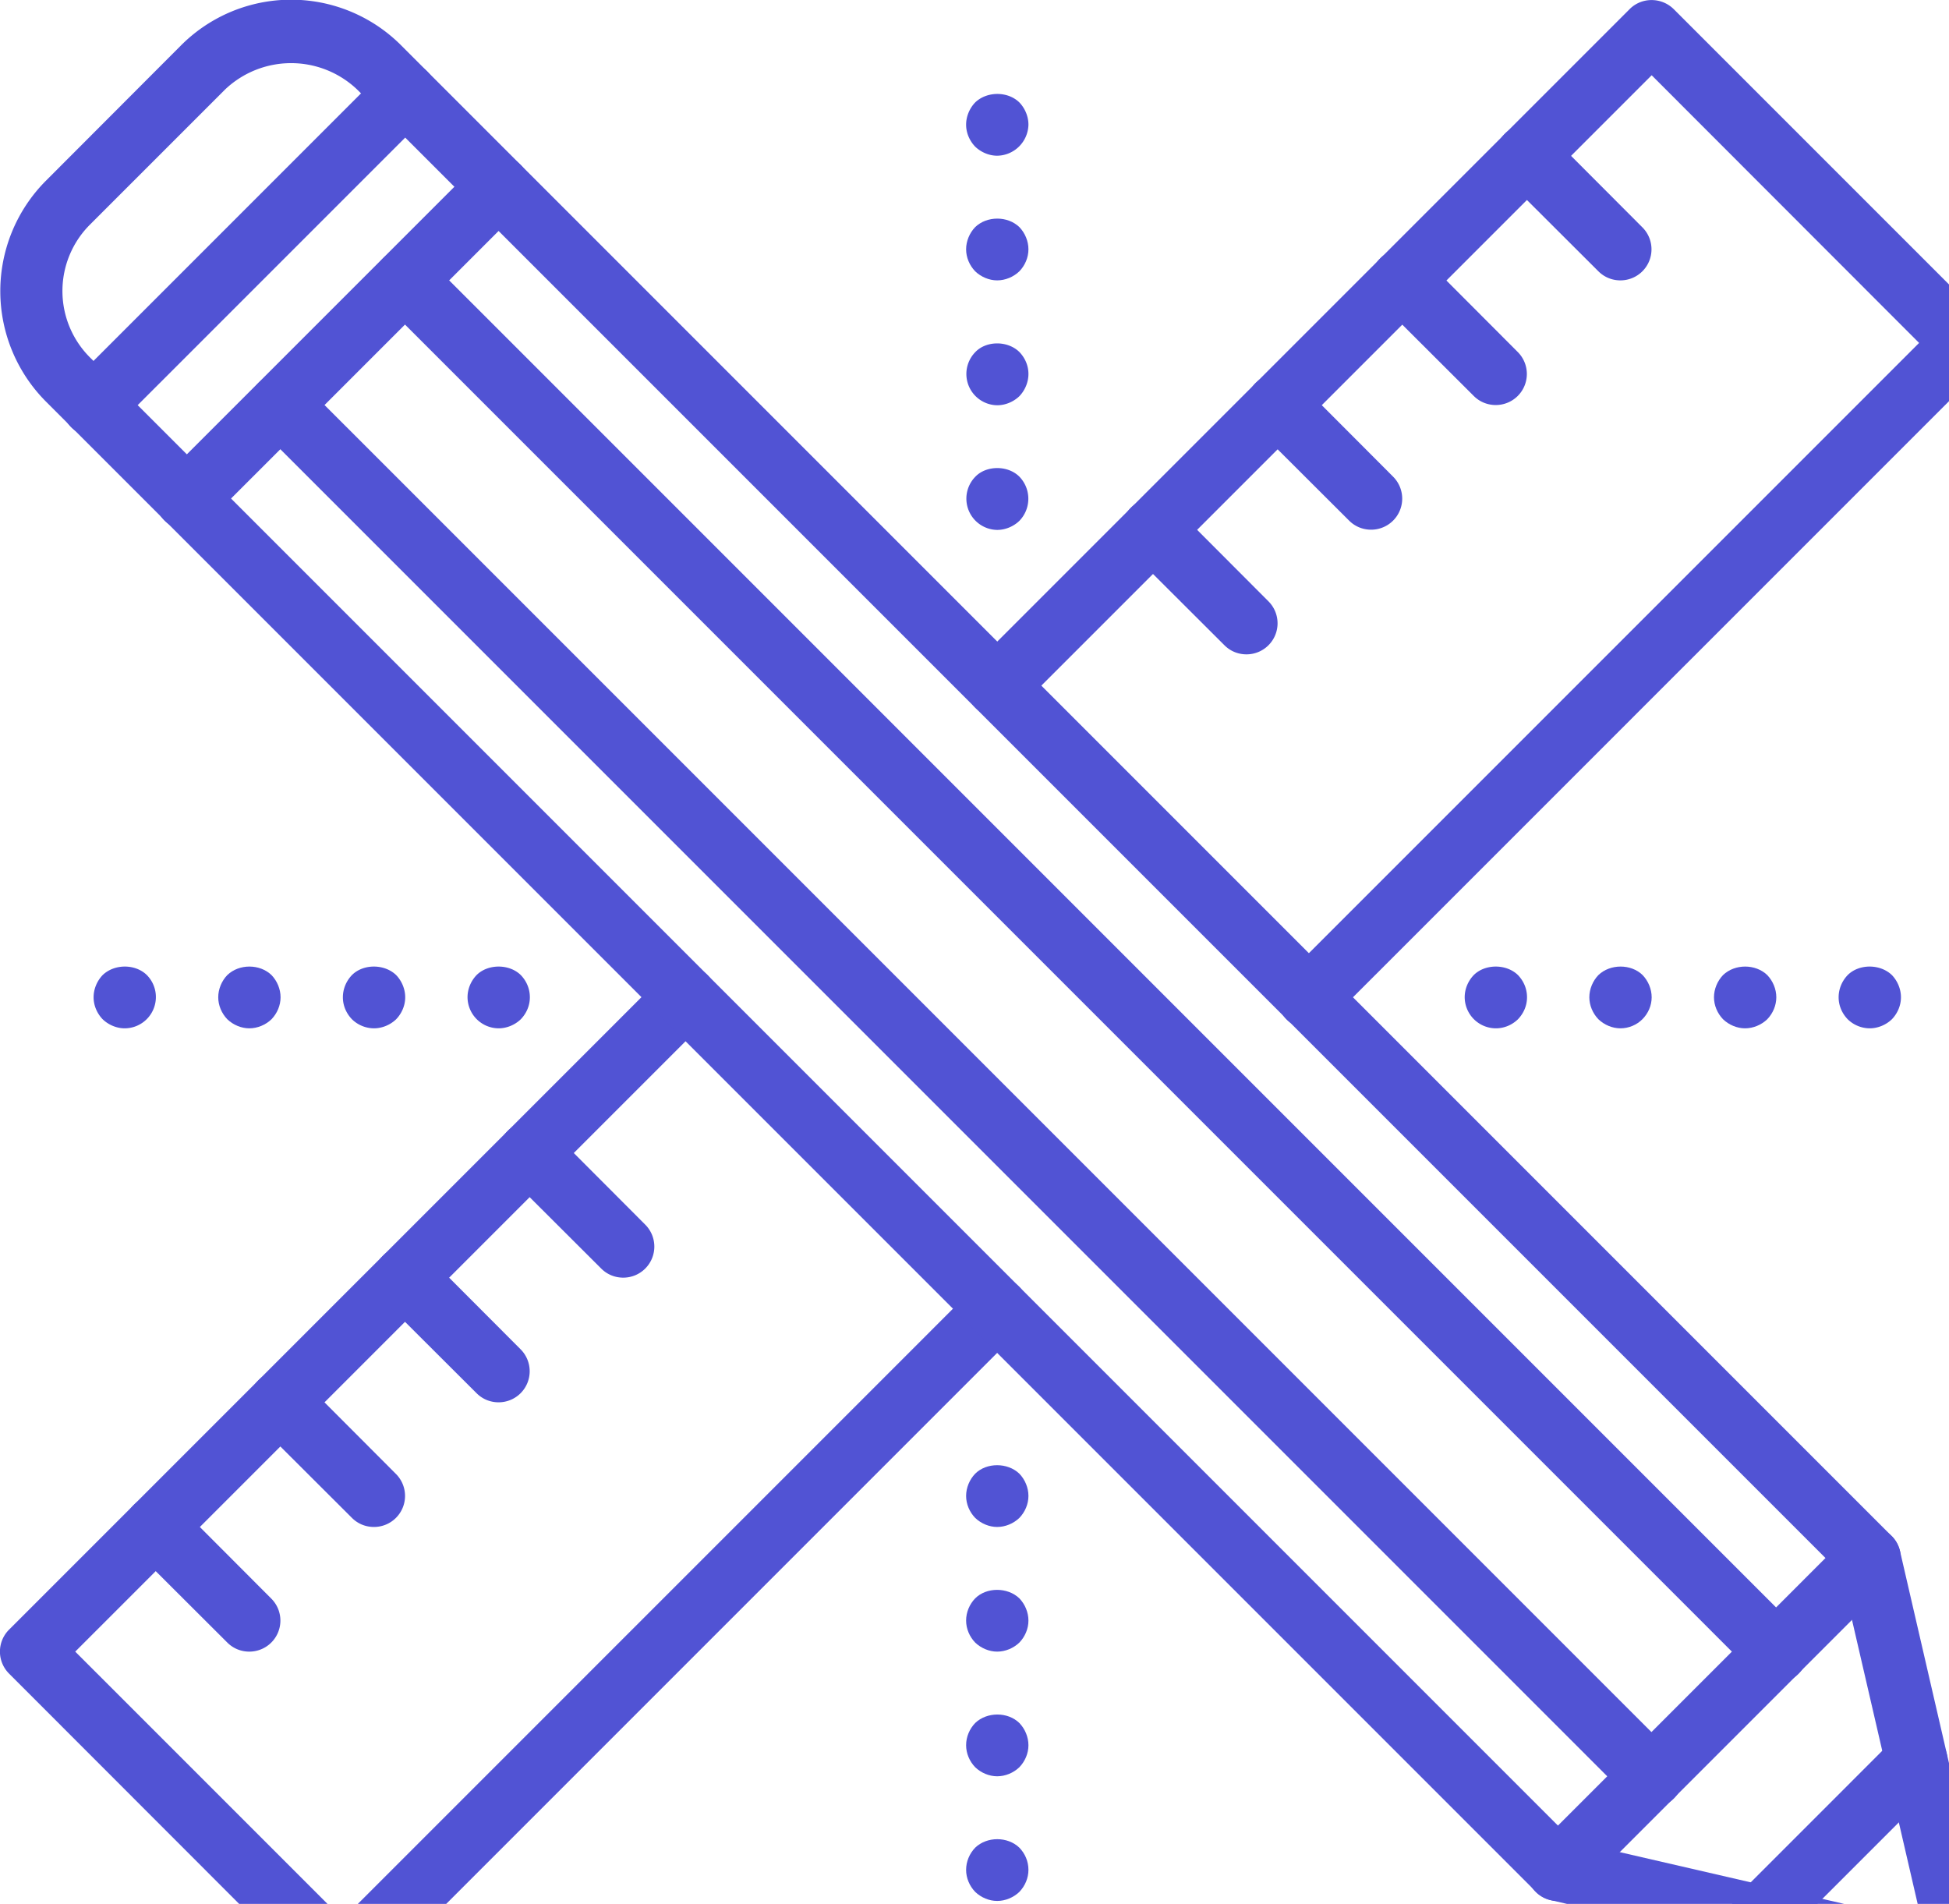 <svg xmlns="http://www.w3.org/2000/svg" xmlns:xlink="http://www.w3.org/1999/xlink" width="86" height="84" viewBox="0 0 86 84"><defs><path id="bcm6a" d="M1089.13 3586c-.36 0-.7-.14-.98-.4l-13.75-13.76a1.37 1.37 0 0 1 0-1.94l28.88-28.88a1.37 1.37 0 1 1 1.94 1.95l-27.9 27.9 11.8 11.8 27.9-27.9a1.37 1.37 0 1 1 1.95 1.95l-28.87 28.87c-.27.27-.62.4-.97.4z"/><path id="bcm6b" d="M1131.76 3543.38a1.37 1.37 0 0 1-.98-2.35l27.9-27.9-11.8-11.81-27.9 27.9a1.37 1.37 0 1 1-1.95-1.94l28.88-28.88c.53-.53 1.4-.53 1.94 0l13.75 13.75c.54.54.54 1.41 0 1.95l-28.87 28.87c-.27.27-.62.4-.97.4z"/><path id="bcm6c" d="M1082.24 3521.37a1.37 1.37 0 0 1-.97-2.35l13.75-13.75a1.37 1.37 0 1 1 1.95 1.95l-13.75 13.75c-.27.27-.62.4-.98.4z"/><path id="bcm6d" d="M1143.45 3579.25l15.35 3.54-3.55-15.35-65.48-65.48a4.23 4.23 0 0 0-5.85 0l-5.96 5.96a4.14 4.14 0 0 0 0 5.84l65.49 65.49zm17.18 6.75l-.31-.03-17.87-4.13a1.37 1.37 0 0 1-.67-.37l-65.76-65.76a6.9 6.9 0 0 1 0-9.73l5.96-5.97a6.86 6.86 0 0 1 9.73 0l65.77 65.77c.18.18.3.41.36.66l4.13 17.88a1.38 1.38 0 0 1-1.34 1.68z"/><path id="bcm6e" d="M1085 3570.87c-.35 0-.7-.13-.97-.4l-4.13-4.12a1.37 1.37 0 1 1 1.95-1.95l4.12 4.13a1.37 1.37 0 0 1-.97 2.34z"/><path id="bcm6f" d="M1090.5 3565.37c-.35 0-.7-.13-.97-.4l-4.13-4.12a1.37 1.37 0 1 1 1.95-1.95l4.12 4.13a1.37 1.37 0 0 1-.97 2.34z"/><path id="bcm6g" d="M1096 3559.87c-.35 0-.7-.13-.97-.4l-4.13-4.12a1.37 1.37 0 1 1 1.95-1.95l4.12 4.13a1.37 1.37 0 0 1-.97 2.34z"/><path id="bcm6h" d="M1101.5 3554.37c-.35 0-.7-.13-.97-.4l-4.13-4.12a1.37 1.37 0 1 1 1.95-1.95l4.12 4.13a1.37 1.37 0 0 1-.97 2.34z"/><path id="bcm6i" d="M1129 3526.87c-.35 0-.7-.13-.97-.4l-4.13-4.12a1.37 1.37 0 1 1 1.95-1.95l4.12 4.13a1.37 1.37 0 0 1-.97 2.34z"/><path id="bcm6j" d="M1134.5 3521.37c-.35 0-.7-.13-.97-.4l-4.13-4.12a1.37 1.37 0 1 1 1.95-1.95l4.12 4.13a1.37 1.37 0 0 1-.97 2.34z"/><path id="bcm6k" d="M1140 3515.87c-.35 0-.7-.13-.97-.4l-4.13-4.12a1.37 1.37 0 1 1 1.95-1.95l4.12 4.13a1.37 1.37 0 0 1-.97 2.34z"/><path id="bcm6l" d="M1145.5 3510.37c-.35 0-.7-.13-.97-.4l-4.13-4.12a1.37 1.37 0 1 1 1.95-1.95l4.12 4.13a1.37 1.37 0 0 1-.97 2.34z"/><path id="bcm6m" d="M1142.74 3581.87a1.37 1.37 0 0 1-.97-2.35l13.75-13.75a1.37 1.37 0 1 1 1.95 1.95l-13.75 13.75c-.27.27-.62.4-.98.4z"/><path id="bcm6n" d="M1151.68 3583.93a1.37 1.37 0 0 1-.97-2.34l6.88-6.88a1.37 1.37 0 1 1 1.94 1.95l-6.87 6.87c-.27.27-.62.4-.98.4z"/><path id="bcm6o" d="M1078.13 3517.25a1.37 1.37 0 0 1-.98-2.35l13.75-13.75a1.37 1.37 0 1 1 1.95 1.95l-13.75 13.75c-.27.27-.62.4-.97.4z"/><path id="bcm6p" d="M1152.38 3572.25c-.36 0-.7-.13-.98-.4l-60.5-60.5a1.37 1.37 0 1 1 1.95-1.95l60.5 60.5a1.37 1.37 0 0 1-.97 2.35z"/><path id="bcm6q" d="M1146.88 3577.75c-.36 0-.7-.13-.98-.4l-60.5-60.5a1.37 1.37 0 1 1 1.95-1.95l60.5 60.5a1.37 1.37 0 0 1-.97 2.35z"/><path id="bcm6r" d="M1118 3521.38a1.38 1.38 0 0 1-.96-2.35c.48-.5 1.43-.51 1.94 0a1.4 1.4 0 0 1 0 1.95c-.26.25-.62.4-.98.4z"/><path id="bcm6s" d="M1118 3515.88a1.38 1.38 0 0 1-.96-2.35c.48-.5 1.42-.51 1.94 0 .25.26.4.6.4.97 0 .36-.15.72-.4.98-.26.25-.62.4-.98.4z"/><path id="bcm6t" d="M1118 3510.37c-.35 0-.71-.15-.97-.4-.25-.26-.4-.61-.4-.97s.15-.72.4-.98c.52-.5 1.43-.5 1.95 0 .25.26.4.62.4.98s-.15.71-.4.97c-.26.25-.62.4-.98.4z"/><path id="bcm6u" d="M1118 3504.87c-.35 0-.71-.15-.97-.4-.25-.26-.4-.61-.4-.97s.15-.72.4-.98c.52-.5 1.44-.5 1.95 0 .25.26.4.62.4.98a1.4 1.4 0 0 1-1.38 1.37z"/><path id="bcm6v" d="M1118 3581.87c-.35 0-.71-.15-.97-.4-.25-.26-.4-.61-.4-.97 0-.37.15-.72.4-.98.52-.5 1.43-.5 1.95 0 .25.26.4.6.4.98 0 .36-.15.71-.4.97-.26.25-.62.4-.98.4z"/><path id="bcm6w" d="M1118 3576.37c-.35 0-.71-.15-.97-.4-.25-.26-.4-.61-.4-.97 0-.37.15-.72.4-.98.52-.5 1.44-.5 1.95 0 .25.26.4.62.4.98s-.15.71-.4.97c-.26.25-.62.4-.98.4z"/><path id="bcm6x" d="M1118 3570.87c-.35 0-.71-.15-.97-.4-.25-.26-.4-.61-.4-.97 0-.37.15-.72.4-.98.5-.5 1.43-.5 1.95 0 .25.26.4.62.4.98s-.15.71-.4.97c-.26.25-.62.4-.98.4z"/><path id="bcm6y" d="M1118 3565.37c-.35 0-.71-.15-.97-.4-.25-.26-.4-.61-.4-.97s.15-.72.4-.98c.5-.5 1.43-.5 1.95 0 .25.26.4.62.4.98s-.15.71-.4.97c-.26.25-.62.4-.98.4z"/><path id="bcm6z" d="M1140 3543.37a1.38 1.38 0 0 1-1.37-1.37c0-.37.15-.72.4-.98.5-.5 1.44-.5 1.95 0 .25.26.4.6.4.98 0 .37-.15.71-.4.97-.26.25-.6.4-.98.4z"/><path id="bcm6A" d="M1145.5 3543.37c-.35 0-.71-.15-.97-.4-.25-.26-.4-.61-.4-.97s.15-.72.4-.98c.52-.5 1.44-.5 1.95 0 .25.26.4.62.4.98s-.15.71-.41.97c-.25.25-.6.4-.97.4z"/><path id="bcm6B" d="M1151 3543.37c-.35 0-.71-.15-.97-.4-.25-.26-.4-.61-.4-.97s.15-.72.4-.98c.52-.5 1.43-.5 1.95 0 .25.26.4.62.4.98s-.15.71-.4.97c-.26.25-.62.4-.98.4z"/><path id="bcm6C" d="M1156.5 3543.37a1.4 1.4 0 0 1-.97-.4c-.25-.26-.4-.6-.4-.97s.15-.72.4-.98c.5-.5 1.43-.5 1.95 0 .25.26.4.62.4.98s-.15.71-.4.97c-.26.25-.62.4-.98.4z"/><path id="bcm6D" d="M1079.5 3543.37c-.35 0-.71-.15-.97-.4-.25-.26-.4-.61-.4-.97s.15-.72.4-.98c.52-.5 1.44-.5 1.95 0a1.38 1.38 0 0 1-.98 2.35z"/><path id="bcm6E" d="M1085 3543.37c-.35 0-.71-.15-.97-.4-.25-.26-.4-.61-.4-.97s.15-.72.4-.98c.52-.5 1.43-.5 1.95 0 .25.26.4.62.4.98s-.15.71-.4.97c-.26.25-.62.4-.98.4z"/><path id="bcm6F" d="M1090.5 3543.37a1.4 1.4 0 0 1-.97-.4c-.25-.26-.4-.6-.4-.97s.15-.72.4-.98c.5-.5 1.43-.5 1.95 0 .25.26.4.62.4.98s-.15.71-.4.97c-.26.25-.62.4-.98.4z"/><path id="bcm6G" d="M1096 3543.37a1.38 1.38 0 0 1-1.37-1.37c0-.37.15-.72.4-.98.5-.5 1.44-.5 1.95 0 .25.26.4.6.4.98 0 .37-.15.71-.4.97-.26.25-.62.4-.98.4z"/></defs><g><g transform="translate(-1074 -3498)"><g><g><g><g><use fill="#5153d4" xlink:href="#bcm6a"/></g></g><g><g><use fill="#5153d4" xlink:href="#bcm6b"/></g></g><g><g><use fill="#5153d4" xlink:href="#bcm6c"/></g></g><g><g><use fill="#5153d4" xlink:href="#bcm6d"/></g></g><g><g><use fill="#5153d4" xlink:href="#bcm6e"/></g></g><g><g><use fill="#5153d4" xlink:href="#bcm6f"/></g></g><g><g><use fill="#5153d4" xlink:href="#bcm6g"/></g></g><g><g><use fill="#5153d4" xlink:href="#bcm6h"/></g></g><g><g><use fill="#5153d4" xlink:href="#bcm6i"/></g></g><g><g><use fill="#5153d4" xlink:href="#bcm6j"/></g></g><g><g><use fill="#5153d4" xlink:href="#bcm6k"/></g></g><g><g><use fill="#5153d4" xlink:href="#bcm6l"/></g></g><g><g><use fill="#5153d4" xlink:href="#bcm6m"/></g></g><g><g><use fill="#5153d4" xlink:href="#bcm6n"/></g></g><g><g><use fill="#5153d4" xlink:href="#bcm6o"/></g></g><g><g><use fill="#5153d4" xlink:href="#bcm6p"/></g></g><g><g><use fill="#5153d4" xlink:href="#bcm6q"/></g></g><g><g><g><use fill="#5153d4" xlink:href="#bcm6r"/></g></g><g><g><use fill="#5153d4" xlink:href="#bcm6s"/></g></g><g><g><use fill="#5153d4" xlink:href="#bcm6t"/></g></g><g><g><use fill="#5153d4" xlink:href="#bcm6u"/></g></g></g><g><g><g><use fill="#5153d4" xlink:href="#bcm6v"/></g></g><g><g><use fill="#5153d4" xlink:href="#bcm6w"/></g></g><g><g><use fill="#5153d4" xlink:href="#bcm6x"/></g></g><g><g><use fill="#5153d4" xlink:href="#bcm6y"/></g></g></g><g><g><g><use fill="#5153d4" xlink:href="#bcm6z"/></g></g><g><g><use fill="#5153d4" xlink:href="#bcm6A"/></g></g><g><g><use fill="#5153d4" xlink:href="#bcm6B"/></g></g><g><g><use fill="#5153d4" xlink:href="#bcm6C"/></g></g></g><g><g><g><use fill="#5153d4" xlink:href="#bcm6D"/></g></g><g><g><use fill="#5153d4" xlink:href="#bcm6E"/></g></g><g><g><use fill="#5153d4" xlink:href="#bcm6F"/></g></g><g><g><use fill="#5153d4" xlink:href="#bcm6G"/></g></g></g></g></g></g></g></svg>